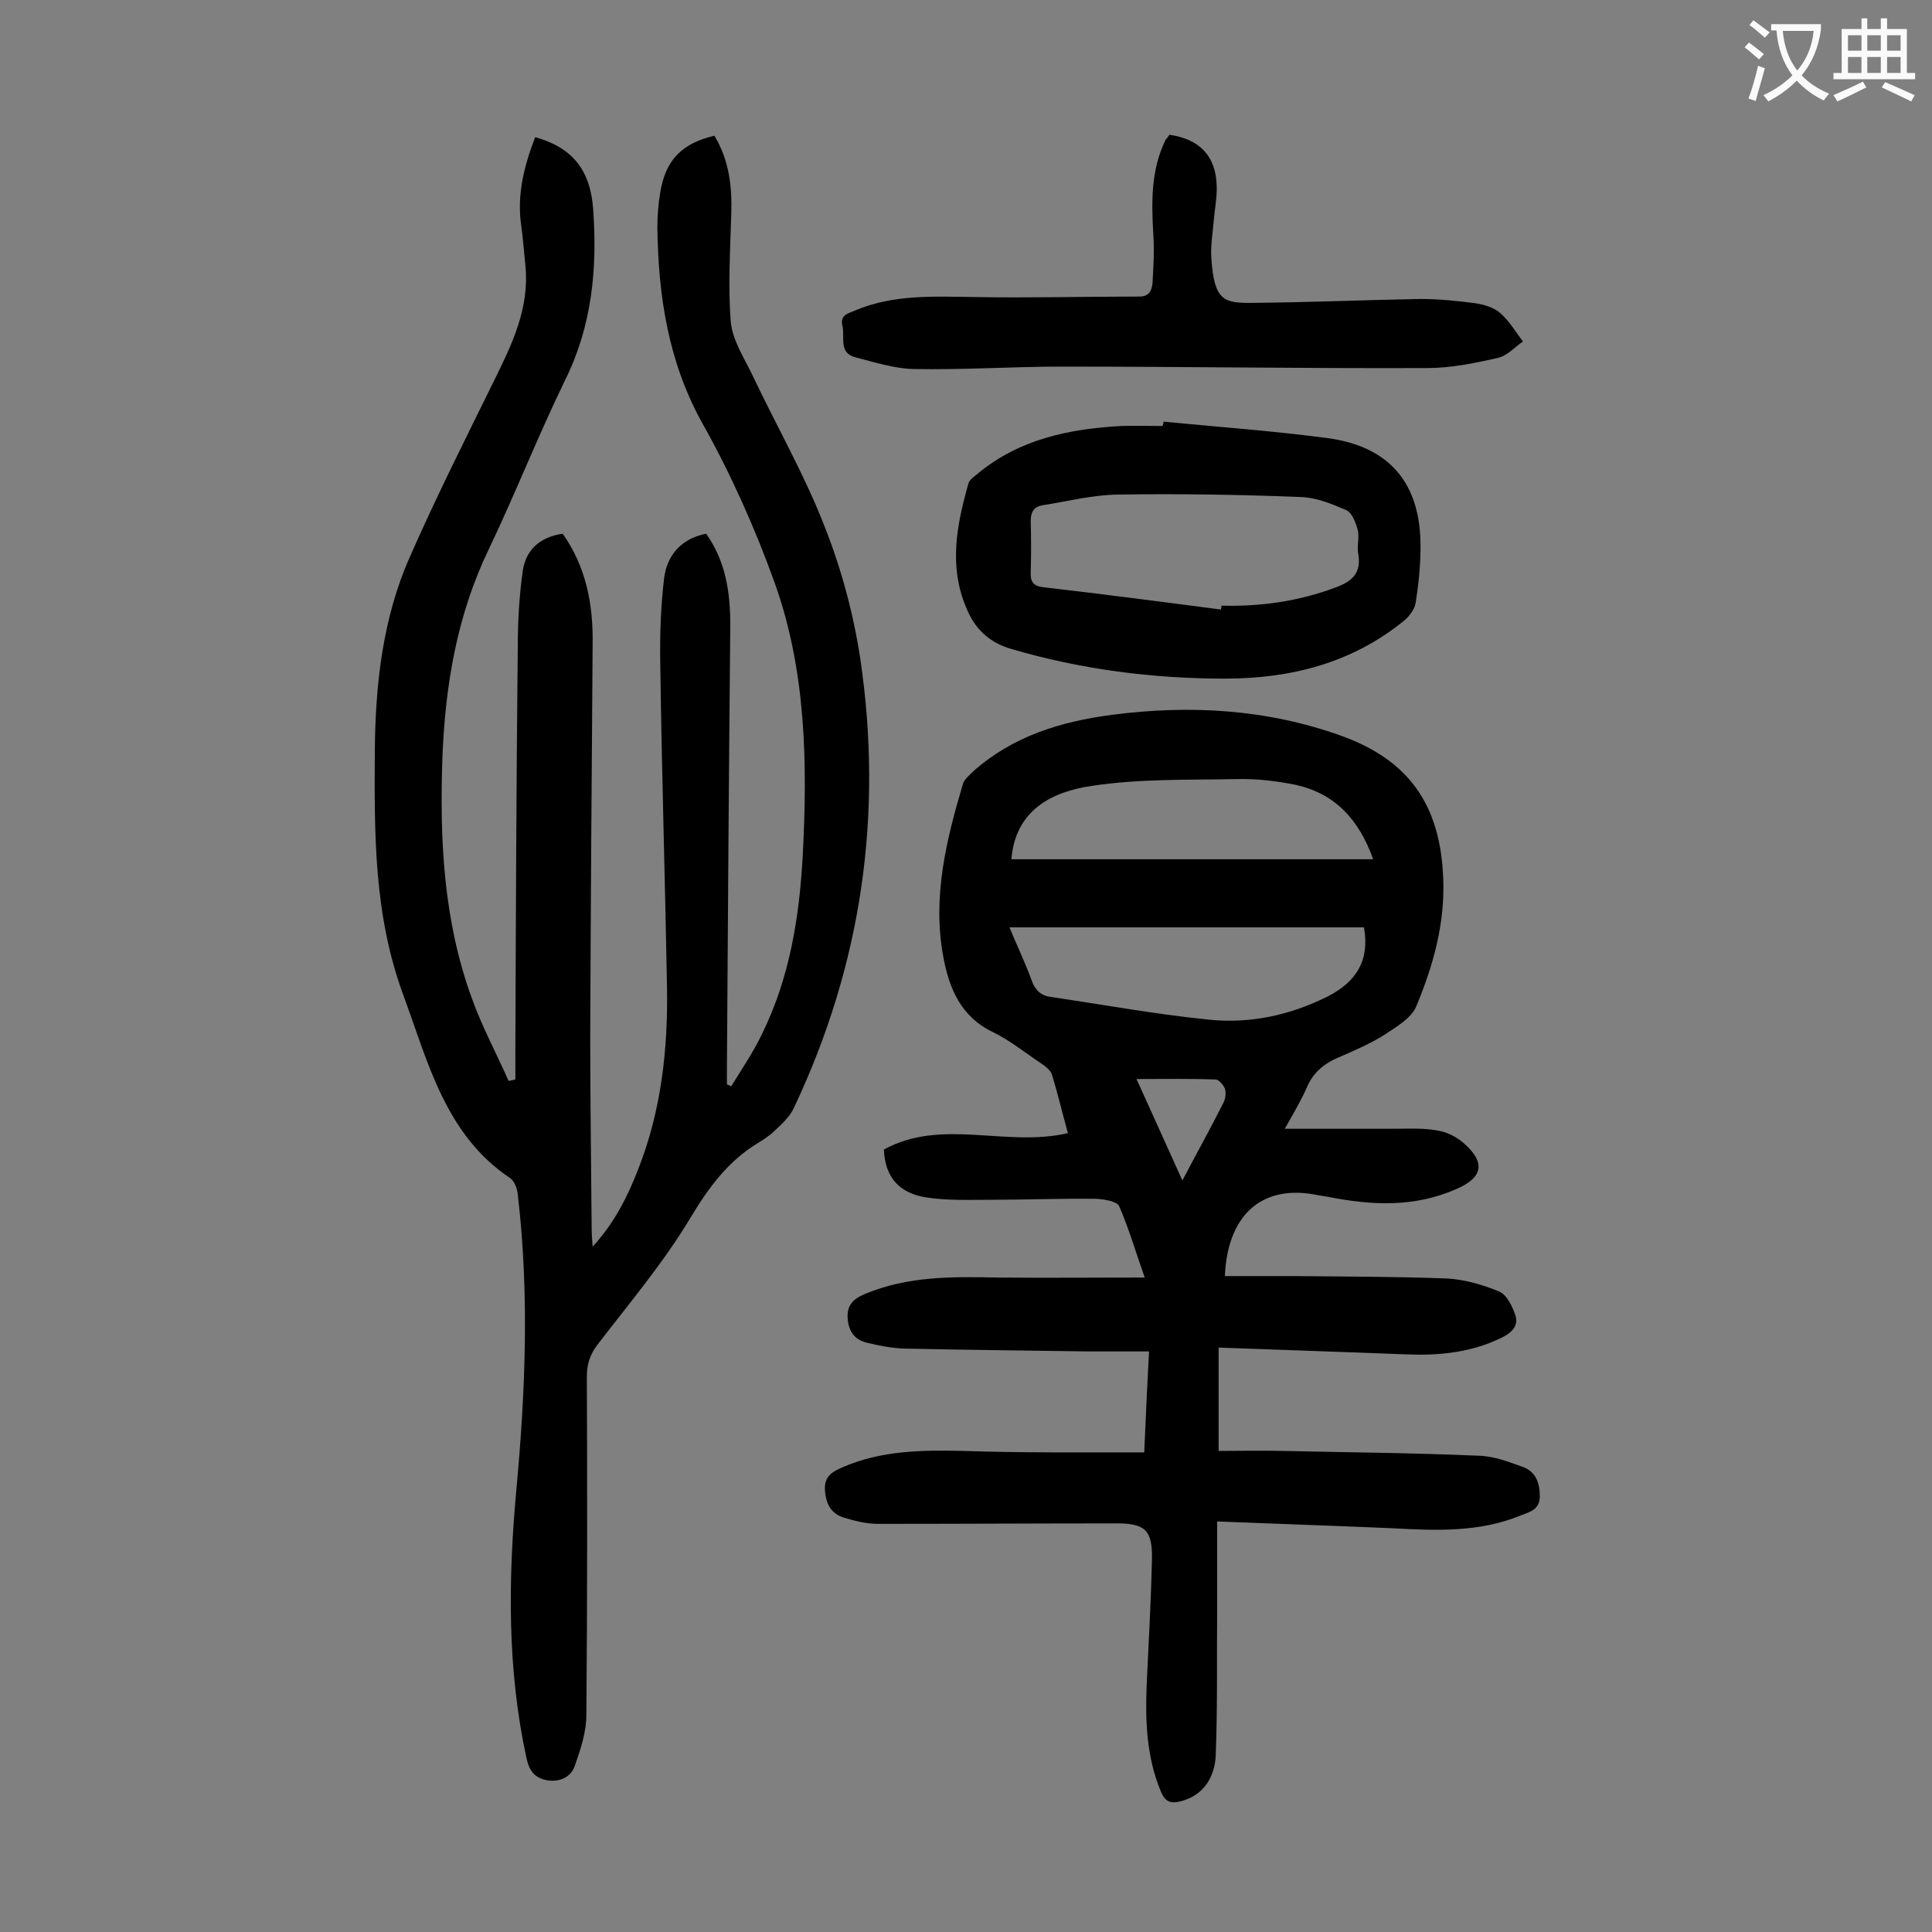 <svg enable-background="new 0 0 400 400" viewBox="0 0 400 400" xmlns="http://www.w3.org/2000/svg"><rect x="0" y="0" width="400" height="400" fill="#808080" stroke="none"/><g fill="#000001"><path d="m236.9 300.7c.3-6.7.6-13.6 1-20.9-4.3 0-8.4 0-12.4 0-12.8-.2-25.6-.3-38.5-.6-2.5-.1-5-.6-7.5-1.2-2.6-.6-3.8-2.4-4-5-.2-2.7 1.1-4.1 3.6-5.1 8.8-3.7 18.1-3.6 27.4-3.4 9.9.1 19.9 0 30.5 0-1.9-5.4-3.3-10.2-5.3-14.8-.5-1-3.1-1.4-4.7-1.5-7.3-.1-14.6.2-21.8.2-4.5 0-9.1.2-13.5-.5-5.7-.9-8.5-4.4-8.7-9.9 12-6.6 25.3-.4 38.1-3.4-1.2-4.3-2.1-8.2-3.3-12.1-.3-.9-1.3-1.7-2.2-2.3-3.3-2.2-6.5-4.8-10-6.5-6.7-3.2-9.1-9.1-10.3-15.6-2.3-12.3.6-24.2 4.1-35.9.3-.9 1.3-1.7 2.1-2.5 8.2-7.3 18.1-10.3 28.7-11.7 16.1-2.1 32-1.2 47.4 4.3 14.2 5.1 20.6 14.4 21.2 29.5.4 9.5-2.1 18.2-5.6 26.6-1 2.4-4.1 4.2-6.5 5.8-3 1.9-6.3 3.3-9.5 4.7-3.1 1.3-5.4 3.2-6.7 6.4-1.2 2.7-2.7 5.2-4.5 8.4h22.6c3.1 0 6.2-.2 9.2.4 1.9.3 4 1.4 5.5 2.8 4.3 3.9 3.6 6.9-1.6 9.2-8.7 3.9-17.6 3.5-26.7 1.7-1-.2-2-.3-2.9-.5-11.3-2-18 4.7-18.5 16.9h14.2c10.6.1 21.2.1 31.8.5 3.7.2 7.4 1.3 10.8 2.7 1.6.7 2.8 3.2 3.4 5.1.6 2.3-1.1 3.6-3.2 4.6-6.3 3-12.9 3.6-19.7 3.3-12.7-.5-25.3-.9-38.6-1.4v21.4c4.2 0 8.7-.1 13.2 0 13.6.3 27.2.4 40.8 1 3.1.1 6.2 1.3 9.2 2.4 2.5 1 3.3 3.3 3.3 6s-2 3.2-3.8 3.9c-8.7 3.6-17.7 3.2-26.8 2.7-11.8-.5-23.6-.9-36.2-1.4v18c-.1 10.2.1 20.3-.3 30.5-.2 4.2-2.3 8.1-7.1 9.4-2.2.6-3.4.2-4.3-2.1-2.9-7-3.2-14.4-2.9-21.8.4-8.7.9-17.4 1.1-26.2.1-6-1.4-7.4-7.3-7.4-16.5 0-33 .1-49.4.1-2.4 0-4.8-.6-7.1-1.3-2.6-.8-3.7-2.8-3.9-5.6s1.3-3.8 3.6-4.8c8-3.5 16.5-3.6 25-3.4 12.1.4 24.6.3 37.5.3zm45.5-108.7c-24.4 0-48.7 0-73.4 0 1.6 3.9 3.3 7.4 4.6 11 .7 1.9 1.8 3.1 3.9 3.4 10.9 1.6 21.8 3.6 32.7 4.7 8.6.9 16.9-.9 24.7-4.8 6-3.1 8.7-7.5 7.5-14.3zm1.9-14.1c-3-8.4-8-13.6-16-15.4-4-.8-8.1-1.3-12.2-1.2-10 .2-20.1-.1-30 1.4-8.4 1.2-15.9 5.1-16.7 15.2zm-49 45.5c3.1 6.9 6.1 13.4 9.5 21 3.1-5.9 5.9-10.9 8.5-16.1.4-.8.6-2 .3-2.9-.3-.8-1.3-1.9-1.9-1.9-5.3-.2-10.6-.1-16.4-.1z"/><path d="m110.8 28.4c7.6 2.1 11.4 6.7 12 14.8.9 12.3-.2 24.2-5.8 35.5-5.6 11.5-10.3 23.5-15.8 35-6.6 13.7-9 28.1-9.6 43-.6 17 .2 33.9 6.1 50 2.1 5.9 5.1 11.4 7.6 17.1.5-.1.9-.2 1.4-.3 0-1.8 0-3.5 0-5.3.1-28.1.2-56.2.5-84.3 0-5.2.3-10.4 1-15.5.6-4.5 3.5-7.2 8.3-7.9 4.8 6.8 6.3 14.5 6.2 22.6-.2 27.2-.4 54.4-.5 81.6 0 13.4.2 26.8.3 40.1 0 .9.1 1.7.2 3.3 4.6-5 7.3-10.5 9.5-16.2 4.7-12 6.1-24.6 5.9-37.4-.4-22.4-1.1-44.9-1.4-67.3-.1-5.8.1-11.7.8-17.5.6-4.8 3.6-8.2 8.7-9.2 4.1 5.8 5 12.2 5 19-.3 30.5-.5 61-.7 91.5v3.5c.3.1.6.3.9.4 2.2-3.6 4.6-7.1 6.4-10.9 5.7-11.6 7.7-24.1 8.4-36.9 1-19.1.7-38.2-5.8-56.4-4.1-11.4-9.1-22.6-15-33.1-7.1-12.8-9.1-26.4-9.3-40.5 0-2.4.2-4.9.6-7.3 1.1-6.6 4.4-10.1 11.2-11.7 3 4.9 3.7 10.4 3.5 16.1-.2 7.5-.7 15-.1 22.4.3 3.7 2.7 7.4 4.4 10.9 5 10.6 10.9 20.8 15.1 31.7 3.4 8.6 5.9 17.9 7.3 27.1 4.8 32.3.3 63.4-13.7 93-.8 1.8-2.4 3.3-3.9 4.7-1 1-2.2 1.8-3.5 2.6-6.3 3.8-10.3 9.3-14.1 15.6-5.5 9.2-12.6 17.6-19.2 26.2-1.6 2.1-2.2 4.1-2.2 6.7.1 23.3.1 46.7-.1 70 0 3.5-1.2 7.1-2.4 10.5-.8 2.3-3 3.4-5.7 3-2.6-.5-3.7-1.9-4.3-4.6-4-18.4-3.8-36.9-2.1-55.5 1.9-20.4 2.7-40.8.3-61.2-.1-1.2-.7-2.8-1.6-3.4-13.3-8.9-16.9-23.7-22.1-37.9-6.1-16.5-6-33.3-5.9-50.3.1-13.9 1.6-27.7 7.3-40.5 5.4-12.3 11.5-24.4 17.4-36.4 3.7-7.5 7.3-14.9 6.5-23.6-.3-2.9-.5-5.7-.9-8.6-.9-6.3.6-12.2 2.9-18.2z"/><path d="m240.9 87.3c11.3 1.1 22.6 1.9 33.9 3.4 12.9 1.7 19.4 9.4 19.3 22.6 0 3.8-.4 7.7-1 11.5-.2 1.3-1.3 2.8-2.4 3.7-10.8 8.8-23.5 12-37.1 12-15 0-29.7-1.9-44.1-6.1-4.9-1.4-7.8-4.4-9.5-8.7-3.6-8.6-1.9-17.1.5-25.6.2-.8 1.3-1.5 2-2.1 8.6-7.1 18.9-9.2 29.6-9.8 2.9-.1 5.7 0 8.6 0 .1-.3.2-.6.2-.9zm11.9 38.9c0-.3.1-.5.1-.8 8.1.2 16-.9 23.7-3.8 3.5-1.3 5.3-3.1 4.6-7-.3-1.6.3-3.4-.1-4.9s-1.2-3.6-2.4-4.1c-3-1.3-6.2-2.6-9.4-2.7-12.7-.5-25.4-.7-38.1-.5-5.1.1-10.2 1.4-15.3 2.2-1.8.3-2.5 1.3-2.5 3.3.1 3.5.1 7.1 0 10.6-.1 2.1.7 2.9 2.8 3.1 12.1 1.4 24.4 3 36.6 4.6z"/><path d="m242.1 27.9c6.3.9 9.6 4.4 9.8 10.5.1 2.4-.4 4.8-.6 7.2-.2 2.6-.7 5.3-.5 7.9.6 8.9 2.6 9.3 8.9 9.2 11.5-.1 22.9-.6 34.4-.8 3.8 0 7.7.4 11.5.9 1.8.3 3.8.9 5.1 2.1 1.8 1.6 3.1 3.8 4.6 5.8-1.7 1.2-3.3 3-5.2 3.4-4.8 1.1-9.7 2.1-14.6 2.1-25.2.1-50.4-.3-75.6-.3-10.3 0-20.5.7-30.8.5-4-.1-8-1.4-11.9-2.4-3.7-.9-2.2-4.2-2.8-6.6-.5-2.2 1.2-2.5 2.6-3.1 8-3.4 16.4-2.9 24.8-2.8 11.4.2 22.7-.1 34.1-.1 2 0 2.5-1.2 2.7-2.6.2-3.3.4-6.6.2-9.9-.4-6.9-.6-13.7 2.6-20.1.3-.2.5-.6.7-.9z"/></g><path d="m362.1 8.8c1.1.8 2.1 1.6 3.1 2.4l-1 1.1c-1.3-1.1-2.3-2-3-2.5zm1.9 4.8c.5.2.9.4 1.4.5-.6 2.3-1.3 4.5-1.9 6.8l-1.5-.5c.8-2.1 1.4-4.3 2-6.8zm-1-9.4c1.3.9 2.4 1.8 3.4 2.5l-1 1.1c-1.4-1.2-2.4-2.1-3.2-2.6zm3.7 2.2v-1.4h10.3v1.2c-.5 3.6-1.8 6.8-4 9.4 1.5 1.6 3.4 2.8 5.7 3.8-.3.4-.7.8-1.1 1.4-2.3-1.1-4.1-2.5-5.6-4.1-1.6 1.6-3.6 3.1-5.9 4.3-.3-.5-.7-.9-1-1.3 2.4-1.1 4.4-2.5 6-4.1-1.9-2.5-3-5.6-3.3-9.3h-1.1zm8.8 0h-6.4c.3 3.3 1.3 6 3 8.2 2-2.3 3.1-5.1 3.4-8.2z" fill="#fafafb"/><path d="m385.3 3.8h1.3v2.2h2.8v-2.2h1.3v2.2h4.1v9.1h1.7v1.3h-16.9v-1.3h1.7v-9.1h4.1v-2.2zm.4 13.1.7 1.2c-1.8.9-3.8 1.9-6 2.9-.2-.4-.5-.8-.8-1.3 2.3-1 4.3-1.9 6.1-2.8zm-3.1-6.4h2.8v-3.2h-2.8zm0 4.6h2.8v-3.3h-2.8zm4-4.6h2.8v-3.2h-2.8zm0 4.6h2.8v-3.3h-2.8zm3.7 1.9c2.1.9 4.1 1.8 6.1 2.7l-.7 1.3c-2.2-1.1-4.2-2-6.1-2.9zm3.2-9.7h-2.8v3.2h2.8zm-2.8 7.8h2.8v-3.3h-2.8z" fill="#fafafb"/></svg>